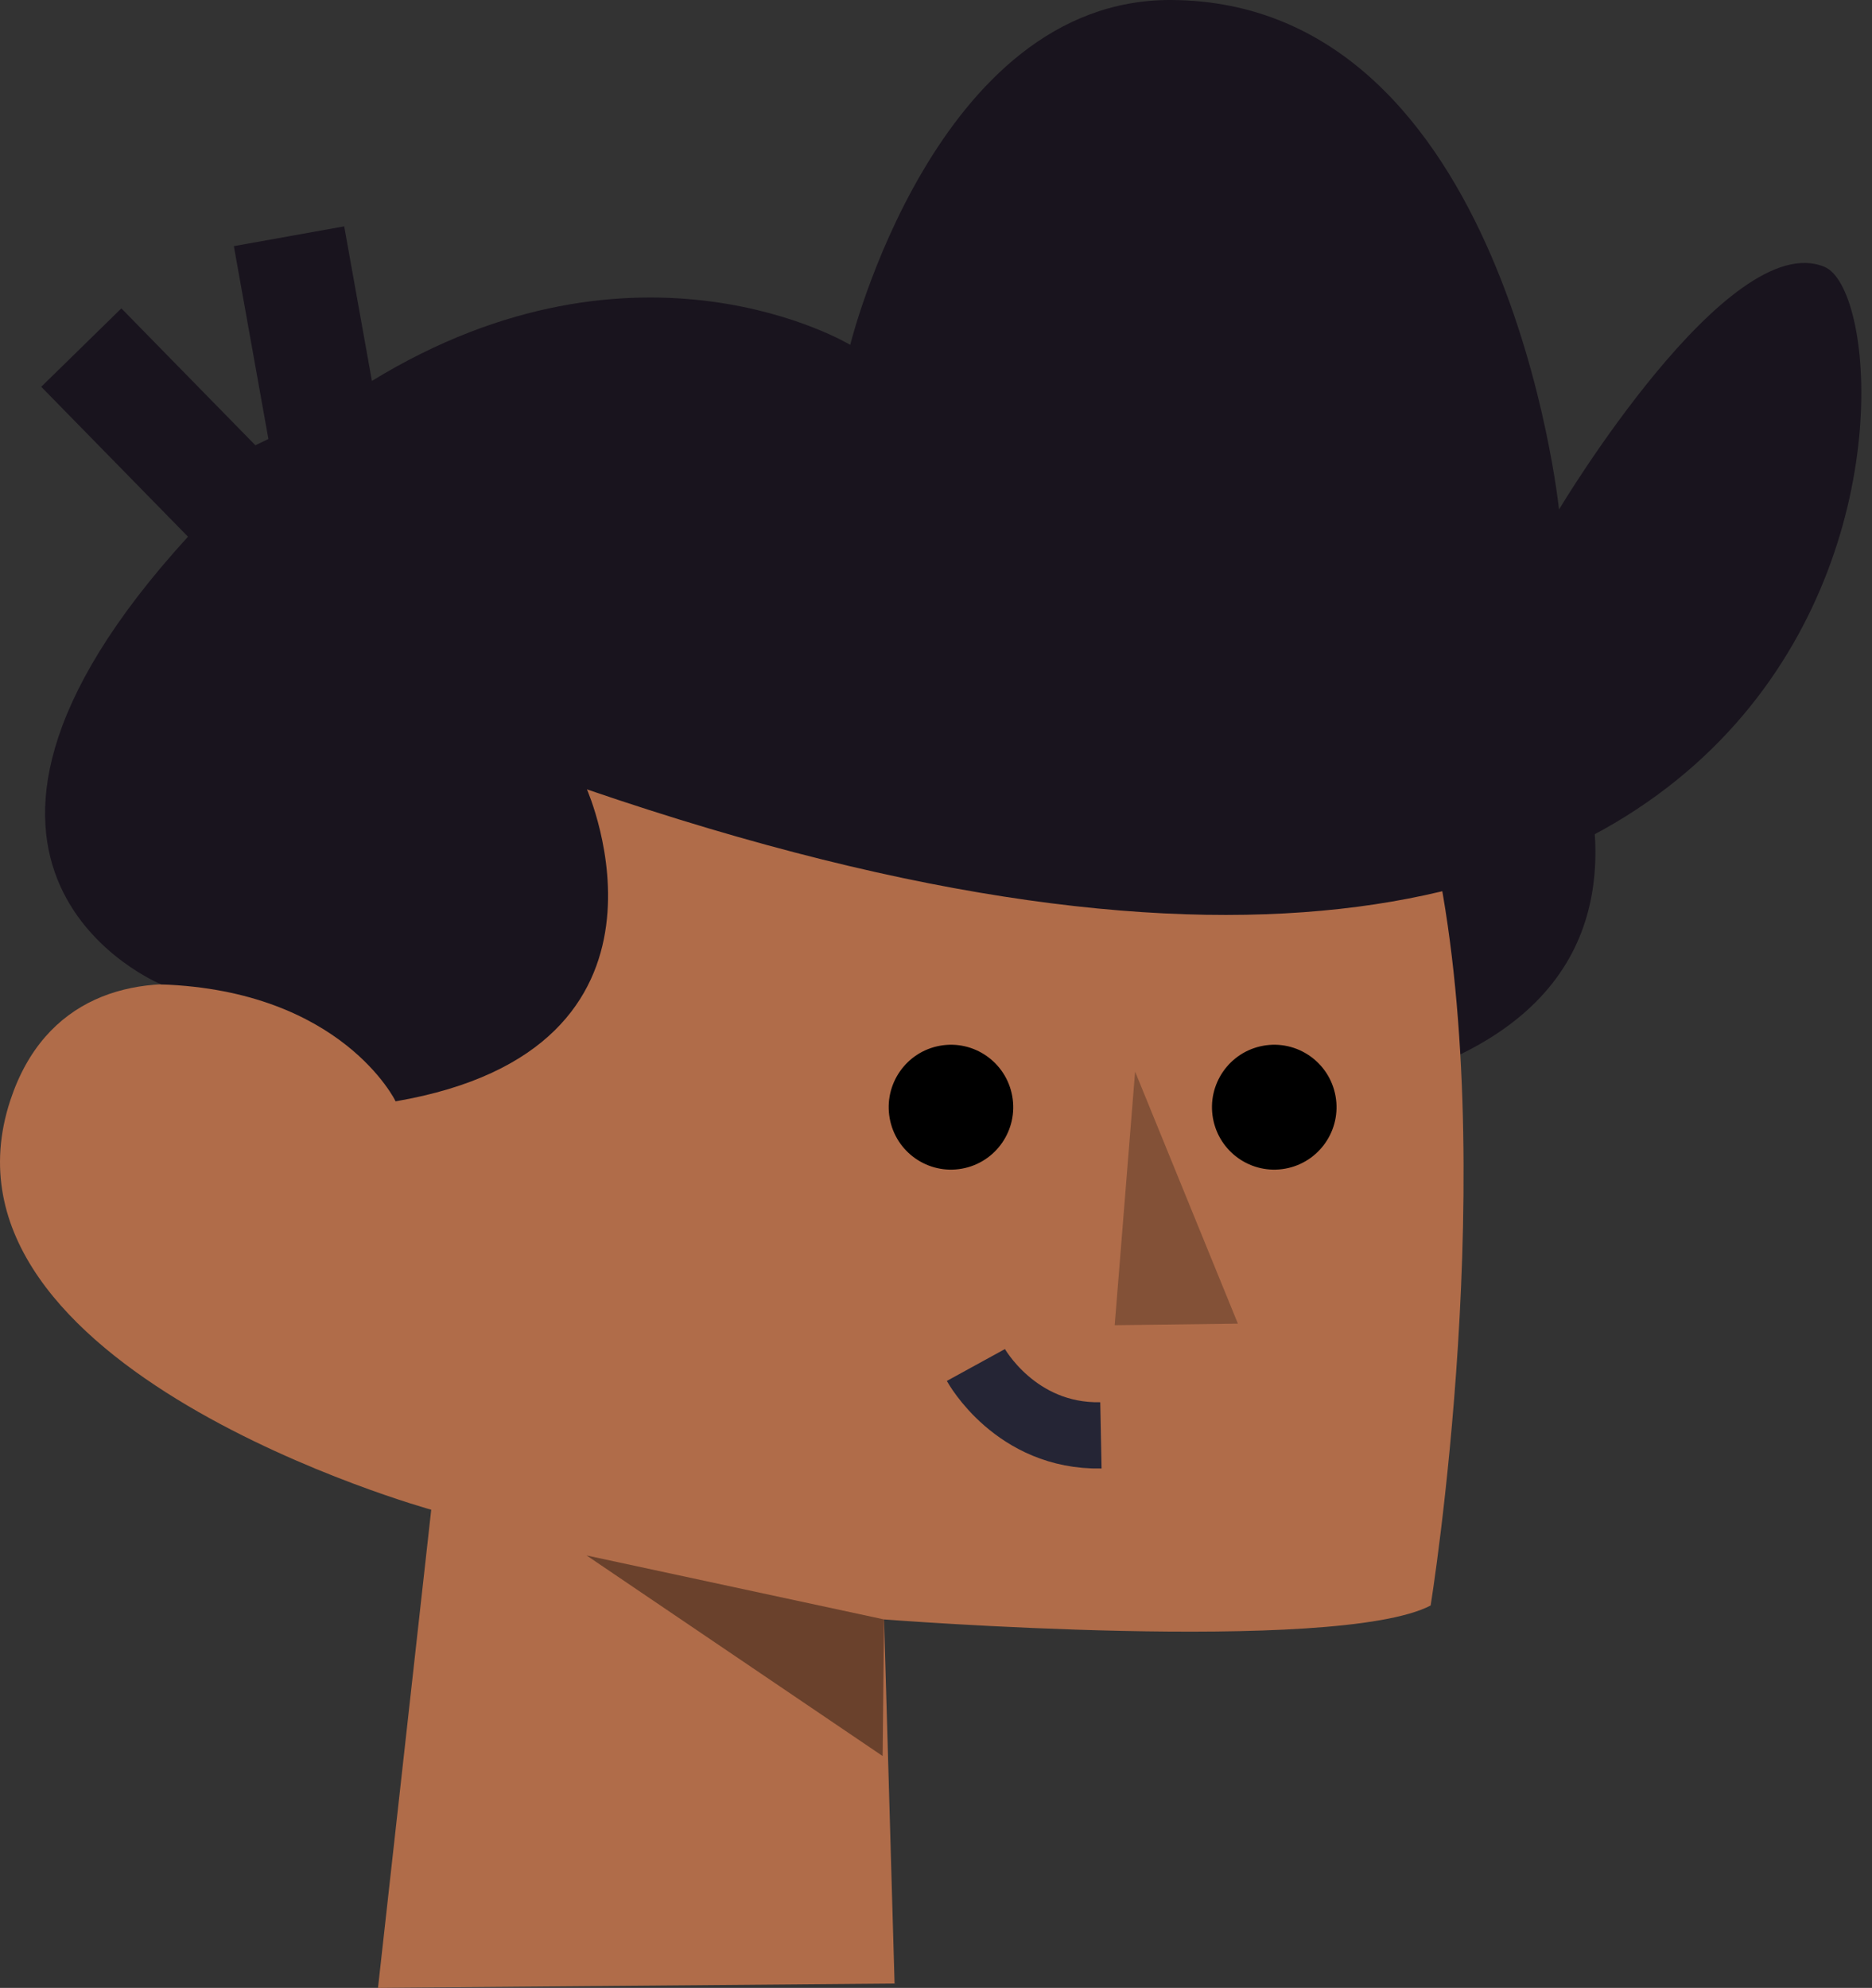 <svg  viewBox="0 0 113 120" fill="none" xmlns="http://www.w3.org/2000/svg">
<rect x="0" y="0" width="113" height="120" fill="#333333" stroke="none"/>
<path fill-rule="evenodd" clip-rule="evenodd" d="M89.537 34.05C89.537 34.05 108.61 58.976 82.714 65.592L89.537 34.05Z" fill="#19141E"/>
<path d="M53.999 119.736L53.365 97.757C53.365 97.757 80.661 99.884 86.358 96.916C86.358 96.916 90.687 70.209 86.57 51.274L64.157 30.978L27.986 33.649L23.881 66.482C21.988 60.882 4.758 53.862 0.622 66.424C-4.712 82.623 26.03 91.135 26.03 91.135L22.817 120" fill="#B06C49"/>
<path d="M11.347 32.398L2.489 23.349L7.326 18.615L15.415 26.878L16.202 26.501L14.116 14.858L20.777 13.664L22.45 22.994C38.582 13.118 51.323 20.817 51.323 20.817C51.323 20.817 56.452 -0.062 70.687 -4.41182e-05C90.964 0.088 94.107 30.757 94.107 30.757C94.107 30.757 104.326 13.669 110.138 16.112C115.95 18.555 116.11 75.311 35.429 47.651C35.429 47.651 42.366 63.304 23.882 66.482C23.882 66.482 20.658 59.802 9.732 59.424C9.732 59.424 -7.071 52.568 11.347 32.398Z" fill="#19141E"/>
<path opacity="0.4" fill-rule="evenodd" clip-rule="evenodd" d="M53.364 97.757L35.408 93.895L53.278 106.003L53.364 97.757Z" fill="black"/>
<path fill-rule="evenodd" clip-rule="evenodd" d="M68.518 64.687L74.723 79.902L67.287 79.996L68.518 64.687Z" fill="#835137"/>
<path fill-rule="evenodd" clip-rule="evenodd" d="M61.102 66.165C61.471 68.213 60.115 70.175 58.072 70.545C56.029 70.916 54.074 69.556 53.705 67.507C53.335 65.458 54.691 63.497 56.734 63.127C58.777 62.756 60.732 64.116 61.102 66.165Z" fill="black"/>
<path fill-rule="evenodd" clip-rule="evenodd" d="M80.617 66.165C80.987 68.213 79.629 70.175 77.586 70.545C75.544 70.916 73.589 69.556 73.219 67.507C72.85 65.458 74.206 63.497 76.249 63.127C78.292 62.756 80.247 64.116 80.617 66.165Z" fill="black"/>
<path fill-rule="evenodd" clip-rule="evenodd" d="M58.908 82.398C58.908 82.398 61.295 86.749 66.455 86.646L58.908 82.398Z" fill="white"/>
<path d="M58.908 82.398C58.908 82.398 61.295 86.749 66.455 86.646" stroke="#252535" stroke-width="4"/>
</svg>
